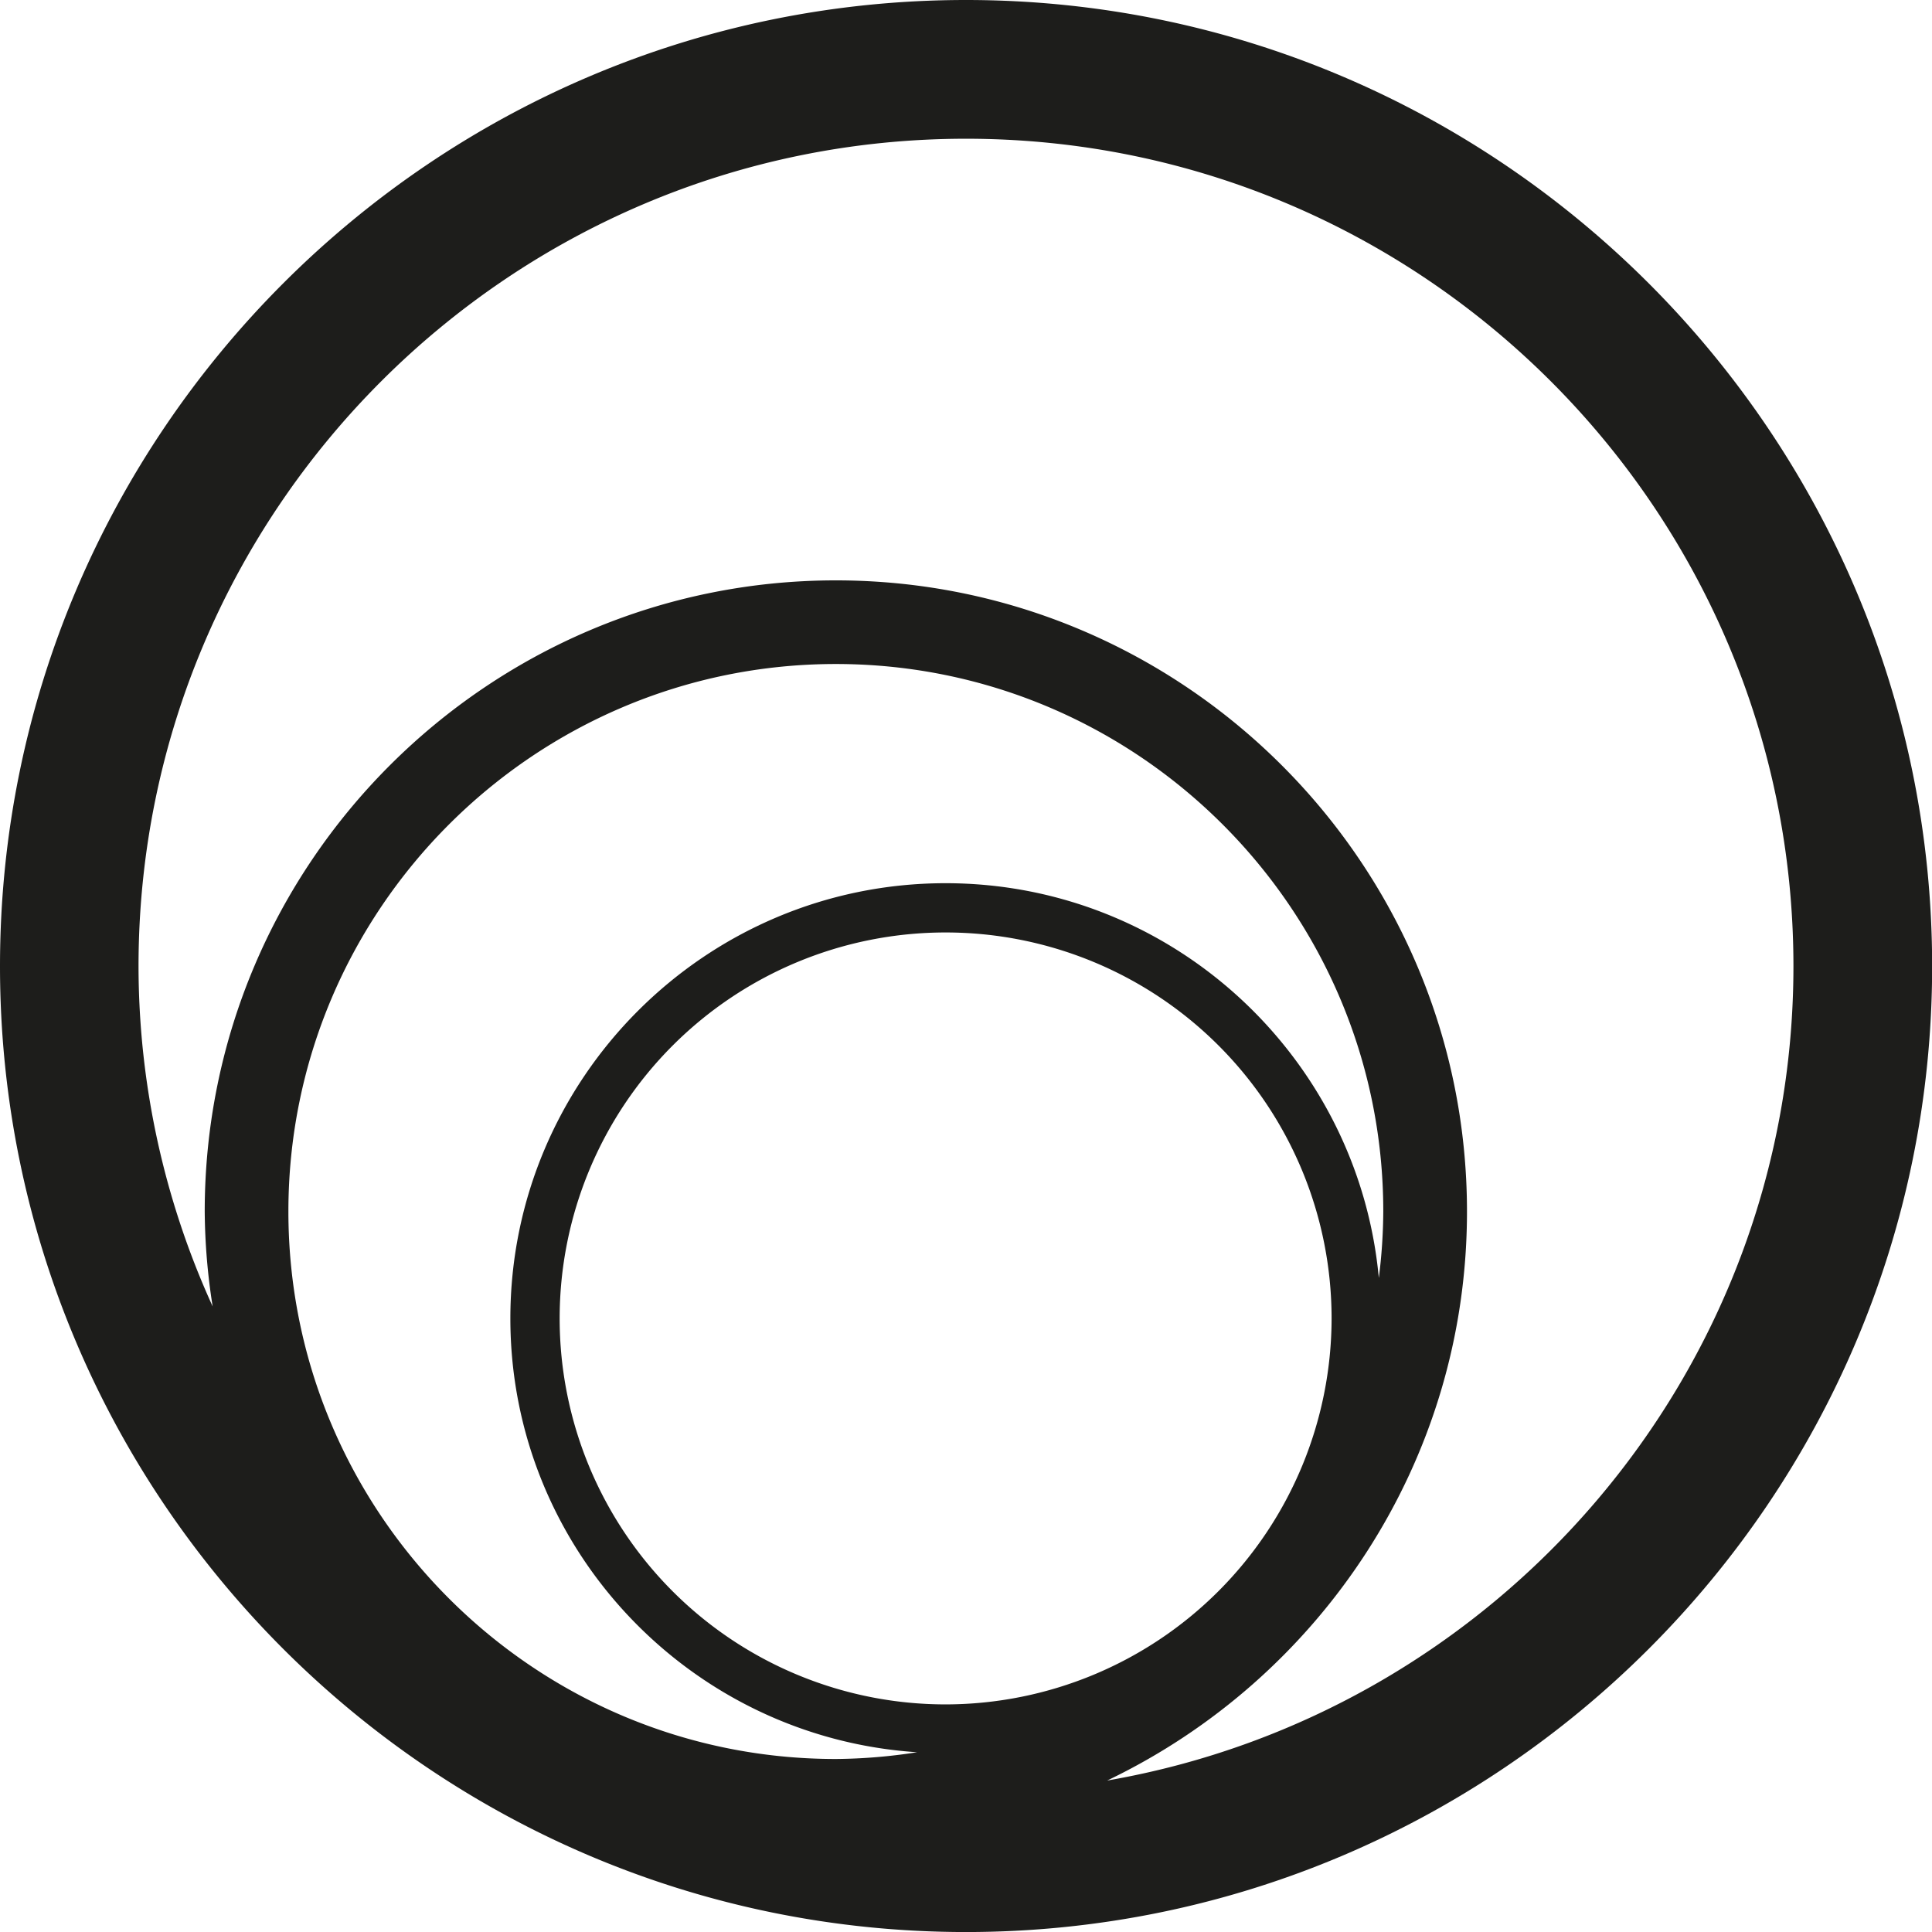 <svg id="Calque_1" data-name="Calque 1" xmlns="http://www.w3.org/2000/svg" viewBox="0 0 572.64 572.64"><defs><style>.cls-1{fill:#1d1d1b;}</style></defs><title>motif</title><path class="cls-1" d="M297.64,134.62C139.76,134.62,11.32,263.07,11.32,421S139.76,707.27,297.64,707.27,584,578.83,584,421,455.52,134.62,297.64,134.62ZM291.59,639.8A114.4,114.4,0,1,1,406,525.41,114.54,114.54,0,0,1,291.59,639.8ZM420,513.4c-6.08-65.53-61.32-117-128.41-117-71.13,0-129,57.88-129,129,0,68.27,53.36,124.18,120.55,128.58a161.94,161.94,0,0,1-24.07,2C169.59,656,96.8,583.17,96.8,493.69s72.79-162.26,162.26-162.26,162.26,72.8,162.26,162.26A162.14,162.14,0,0,1,420,513.4Zm-80.59,149c63-30.13,106.72-94.32,106.72-168.69,0-103.15-83.92-187.07-187.07-187.07S72,390.54,72,493.69a186.68,186.68,0,0,0,2.35,28.15A243.47,243.47,0,0,1,52.38,421c0-135.24,110-245.26,245.26-245.26S542.89,285.72,542.89,421C542.89,541.93,454.77,642.47,339.41,662.38Z" transform="translate(-11.32 -134.62)"/></svg>